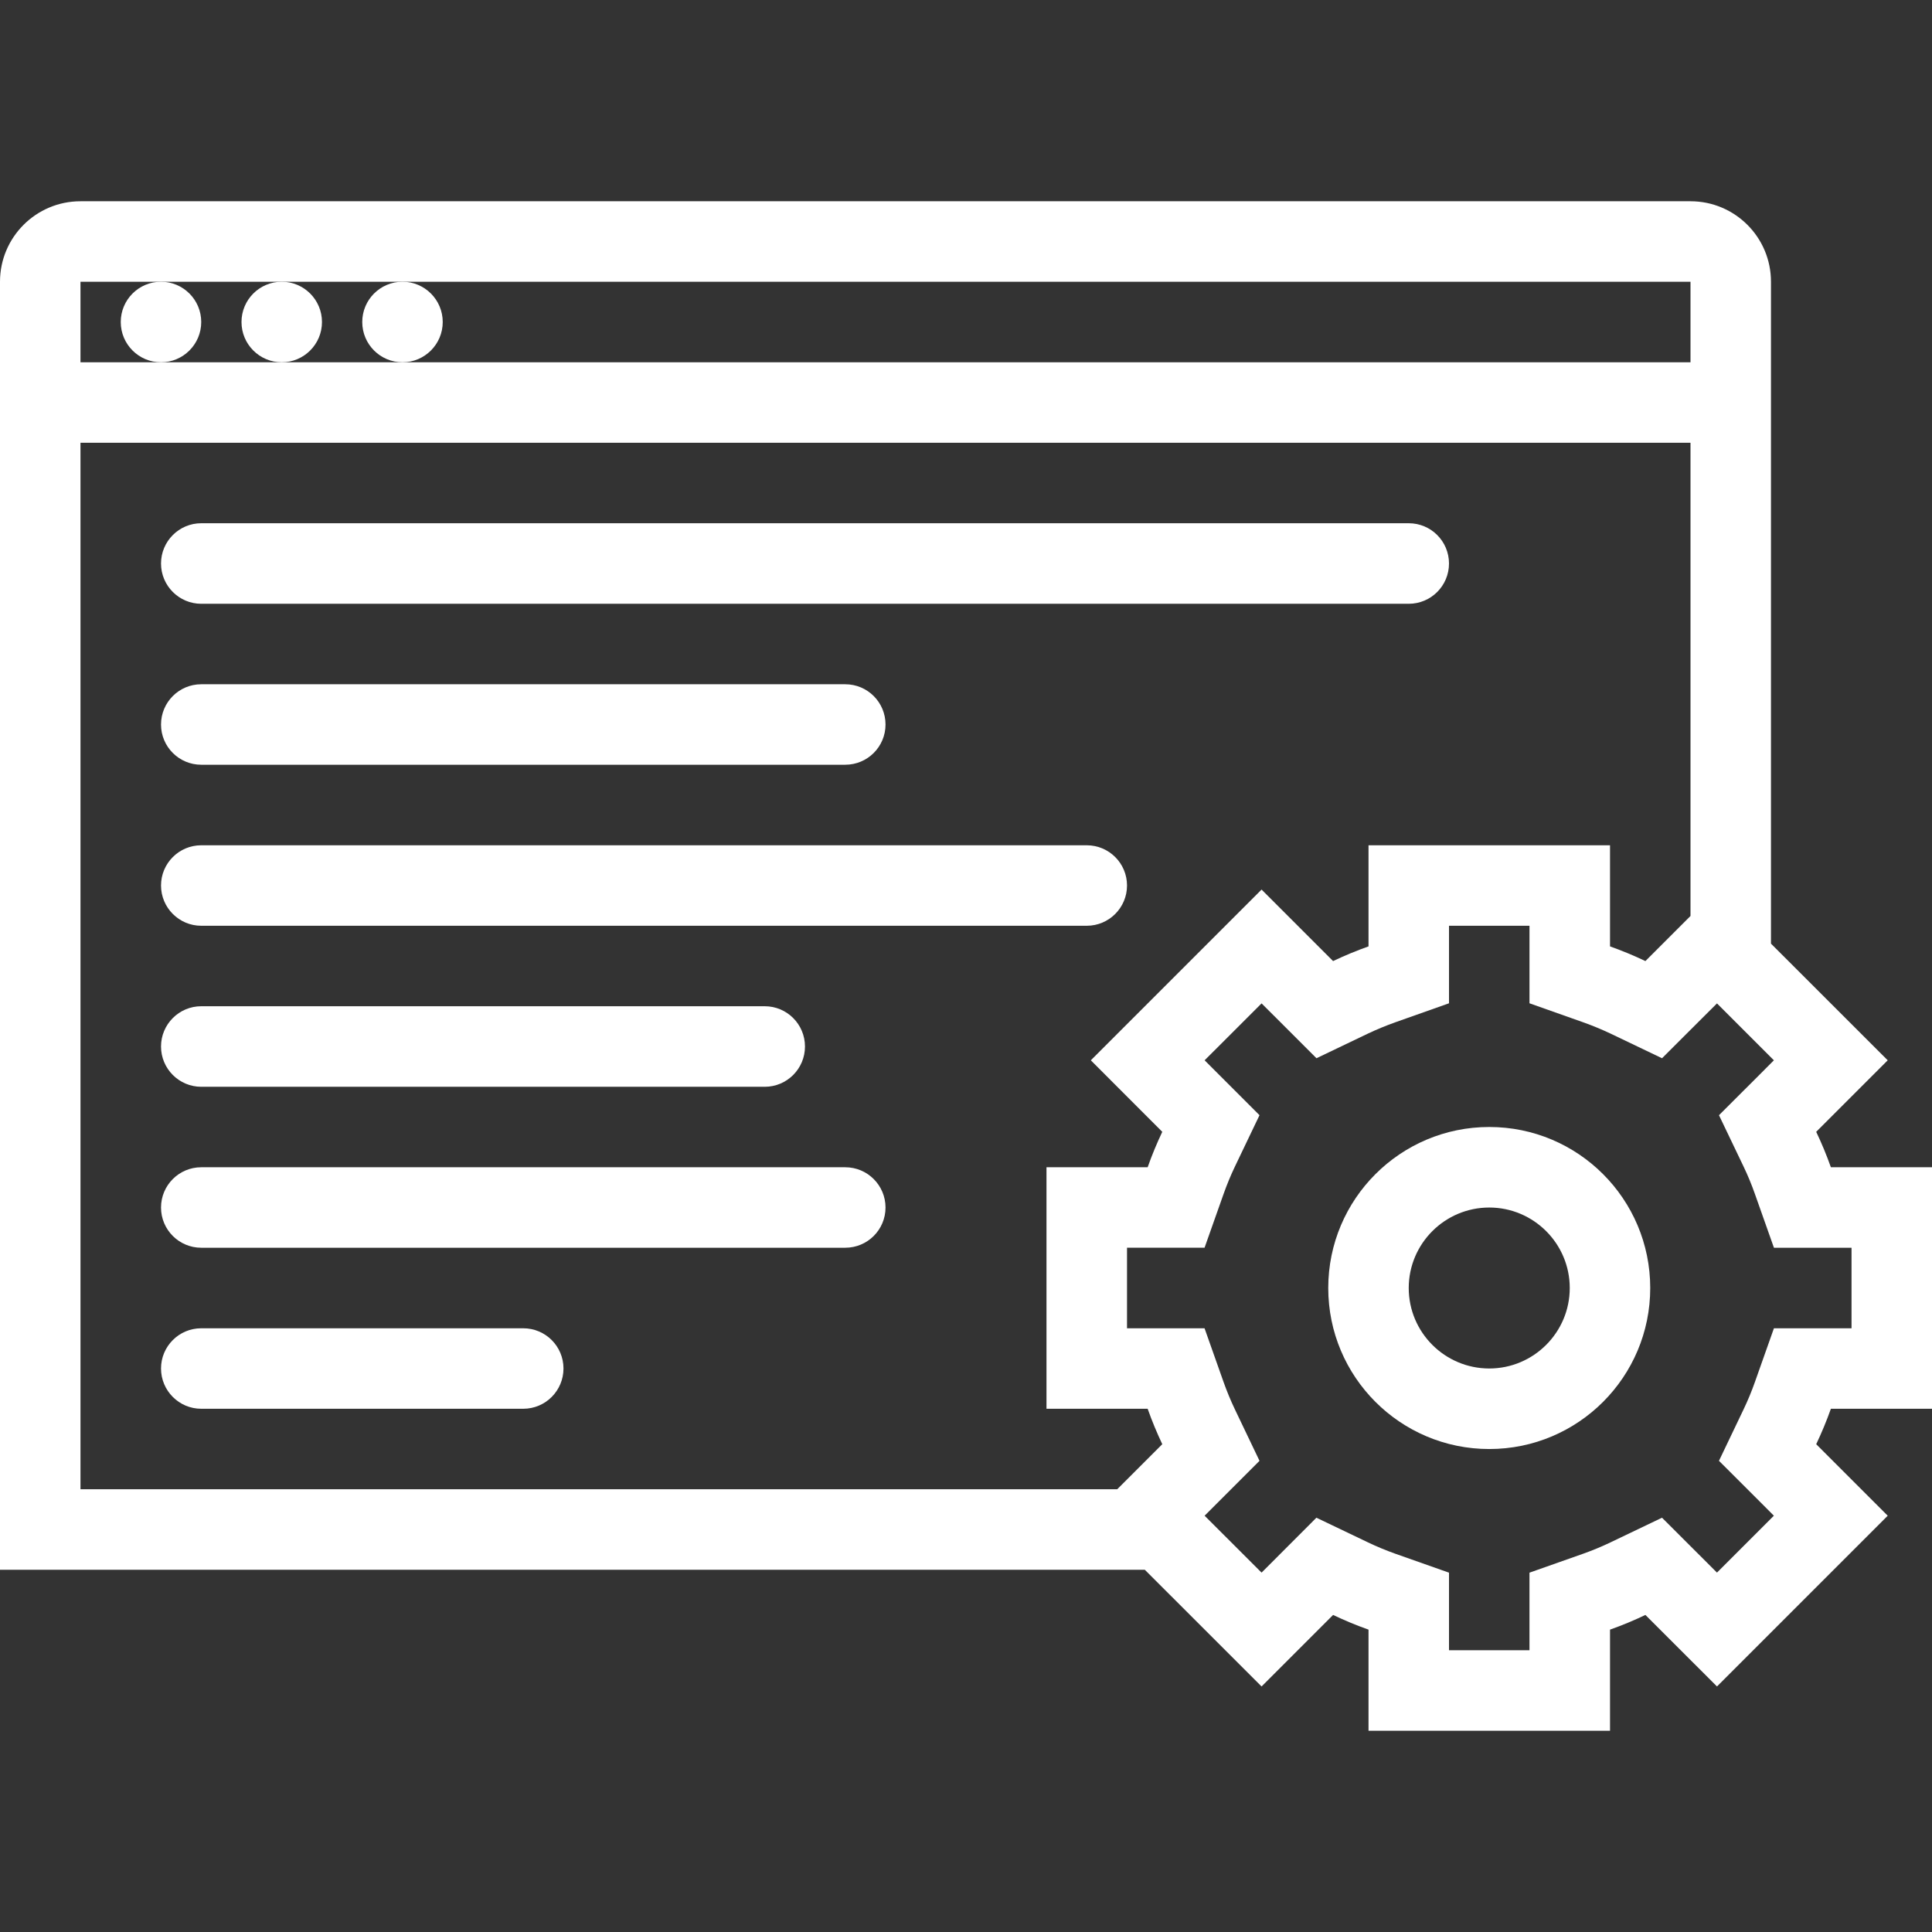 <?xml version="1.0" encoding="iso-8859-1"?>
<!-- Generator: Adobe Illustrator 19.0.0, SVG Export Plug-In . SVG Version: 6.00 Build 0)  -->
<svg xmlns="http://www.w3.org/2000/svg" xmlns:xlink="http://www.w3.org/1999/xlink" version="1.1" id="Layer_1" x="0px" y="0px" viewBox="0 0 512 512" style="enable-background:new 0 0 512 512;" xml:space="preserve" width="512px" height="512px">
<rect x="0" y="0" width="512" height="512" fill="#333333" stroke="none"/>
<g>
	<g>
		<path d="M42.672,74.664C36.766,74.664,32,79.445,32,85.336s4.766,10.672,10.672,10.672c5.875,0,10.656-4.781,10.656-10.672    S48.547,74.664,42.672,74.664z" fill="#FFFFFF"/>
	</g>
</g>
<g>
	<g>
		<path d="M74.672,74.664C68.766,74.664,64,79.445,64,85.336s4.766,10.672,10.672,10.672c5.875,0,10.656-4.781,10.656-10.672    S80.547,74.664,74.672,74.664z" fill="#FFFFFF"/>
	</g>
</g>
<g>
	<g>
		<path d="M106.672,74.664C100.766,74.664,96,79.445,96,85.336s4.766,10.672,10.672,10.672c5.875,0,10.656-4.781,10.656-10.672    S112.547,74.664,106.672,74.664z" fill="#FFFFFF"/>
	</g>
</g>
<g>
	<g>
		<path d="M373.328,138.664h-320c-5.875,0-10.656,4.781-10.656,10.672s4.781,10.672,10.656,10.672h319.984c0.016,0,0.016,0,0.016,0    c5.906,0,10.672-4.781,10.672-10.672S379.234,138.664,373.328,138.664z" fill="#FFFFFF"/>
	</g>
</g>
<g>
	<g>
		<path d="M224,181.336H53.328c-5.875,0-10.656,4.766-10.656,10.672c0,5.89,4.781,10.656,10.656,10.656H224    c5.891,0,10.672-4.766,10.672-10.656C234.672,186.102,229.891,181.336,224,181.336z" fill="#FFFFFF"/>
	</g>
</g>
<g>
	<g>
		<path d="M288,224.008H53.328c-5.875,0-10.656,4.766-10.656,10.656s4.781,10.672,10.656,10.672h234.656c0,0,0,0,0.016,0    c5.891,0,10.672-4.781,10.672-10.672S293.891,224.008,288,224.008z" fill="#FFFFFF"/>
	</g>
</g>
<g>
	<g>
		<path d="M202.672,266.664H53.328c-5.875,0-10.656,4.781-10.656,10.672s4.781,10.672,10.656,10.672h149.344    c5.875,0,10.656-4.781,10.656-10.672S208.547,266.664,202.672,266.664z" fill="#FFFFFF"/>
	</g>
</g>
<g>
	<g>
		<path d="M224,309.336H53.328c-5.875,0-10.656,4.766-10.656,10.672c0,5.891,4.781,10.656,10.656,10.656h170.656c0,0,0,0,0.016,0    c5.891,0,10.672-4.766,10.672-10.656S229.891,309.336,224,309.336z" fill="#FFFFFF"/>
	</g>
</g>
<g>
	<g>
		<path d="M138.672,352.008H53.328c-5.875,0-10.656,4.766-10.656,10.656s4.781,10.672,10.656,10.672h85.344    c5.875,0,10.656-4.781,10.656-10.672S144.547,352.008,138.672,352.008z" fill="#FFFFFF"/>
	</g>
</g>
<g>
	<g>
		<path d="M512,373.336v-64h-26.797c-1.141-3.219-2.438-6.344-3.891-9.391l18.953-18.953l-30.938-30.922V74.664    c0-11.781-9.547-21.328-21.328-21.328H21.328C9.547,53.336,0,62.883,0,74.664v341.344h303.391l30.938,30.922l18.953-18.953    c3.047,1.453,6.172,2.75,9.391,3.891v26.797h64v-26.797c3.203-1.141,6.344-2.438,9.375-3.891l18.969,18.953l45.25-45.25    l-18.953-18.953c1.453-3.047,2.75-6.188,3.891-9.391H512z M21.328,74.664h21.344h32h32H448v21.344H106.672h-32h-32H21.328V74.664z     M296.078,394.664H21.328V117.336H448v125.406l-11.953,11.953c-3.031-1.453-6.172-2.75-9.375-3.891v-26.797h-64v26.797    c-3.219,1.141-6.344,2.438-9.391,3.891l-18.953-18.953l-45.25,45.25l18.938,18.953c-1.438,3.047-2.75,6.172-3.875,9.391h-26.812    v64h26.812c1.125,3.203,2.438,6.344,3.875,9.391L296.078,394.664z M470.109,352.008L470.109,352.008l-5.031,14.218    c-0.875,2.484-1.891,4.938-3.016,7.281l-6.516,13.625l10.688,10.672l3.859,3.875l-15.078,15.078l-3.875-3.875l-10.688-10.672    l-13.609,6.516c-2.344,1.125-4.797,2.141-7.297,3.031l-14.219,5.016v15.094v5.469H384v-5.469v-15.094l-14.219-5.016    c-2.5-0.891-4.953-1.906-7.297-3.031l-13.625-6.516l-10.656,10.672l-3.875,3.875l-15.094-15.078l3.875-3.875l10.672-10.672    l-6.516-13.625c-1.125-2.344-2.125-4.781-3.016-7.281l-5.031-14.219H304.14h-5.469v-21.344h5.469h15.078l5.031-14.219    c0.891-2.5,1.891-4.953,3.016-7.297l6.516-13.609l-10.672-10.672l-3.875-3.875l15.094-15.078l3.875,3.859l10.672,10.672    l13.609-6.516c2.344-1.109,4.797-2.125,7.297-3.016l14.219-5.03v-15.078v-5.469h21.328v5.469v15.078l14.219,5.031    c2.5,0.891,4.953,1.906,7.297,3.016l13.609,6.516l10.688-10.672l3.875-3.859l15.078,15.078l-3.859,3.875l-10.688,10.672    l6.516,13.609c1.125,2.344,2.141,4.797,3.016,7.297l5.031,14.219h15.094h5.469v21.344h-5.469H470.109z" fill="#FFFFFF"/>
	</g>
</g>
<g>
	<g>
		<path d="M394.672,298.664c-23.562,0-42.672,19.109-42.672,42.672s19.109,42.672,42.672,42.672s42.656-19.109,42.656-42.672    S418.234,298.664,394.672,298.664z M394.672,362.664c-11.766,0-21.344-9.562-21.344-21.328s9.578-21.328,21.344-21.328    c11.75,0,21.328,9.562,21.328,21.328S406.422,362.664,394.672,362.664z" fill="#FFFFFF"/>
	</g>
</g>
<g>
</g>
<g>
</g>
<g>
</g>
<g>
</g>
<g>
</g>
<g>
</g>
<g>
</g>
<g>
</g>
<g>
</g>
<g>
</g>
<g>
</g>
<g>
</g>
<g>
</g>
<g>
</g>
<g>
</g>
</svg>
